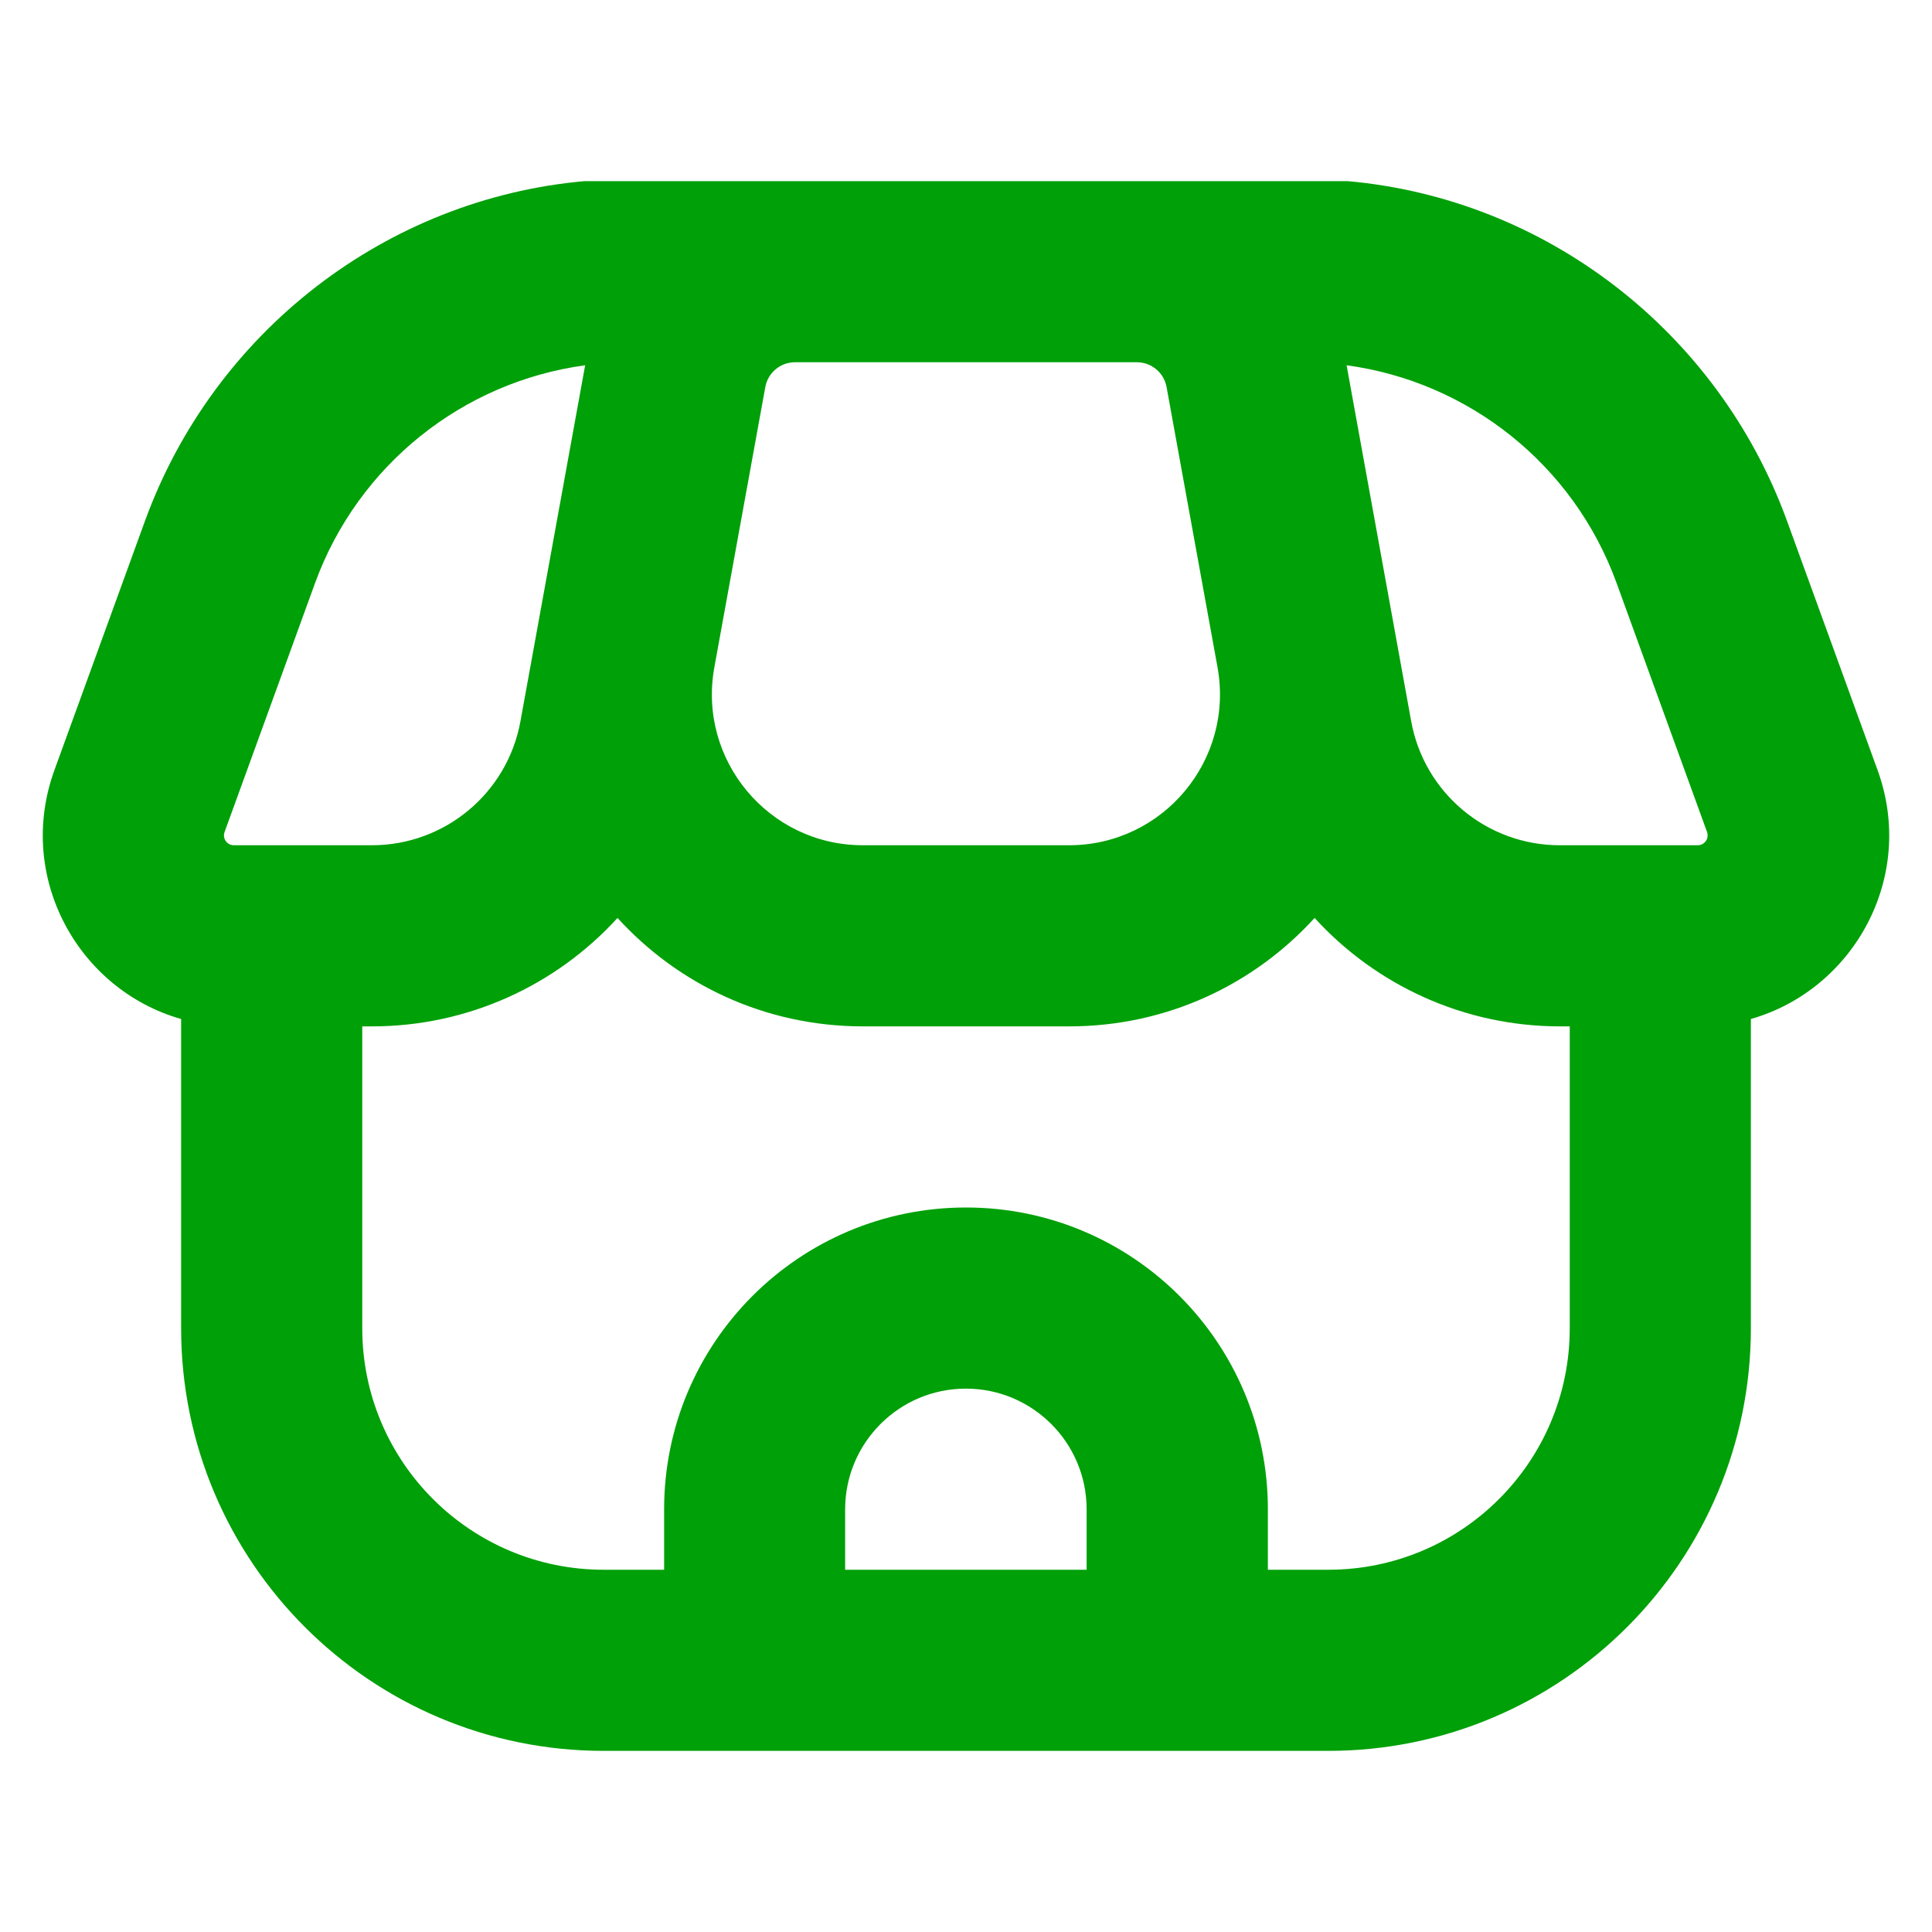 <svg fill="none" height="16" viewBox="0 0 16 16" width="16" xmlns="http://www.w3.org/2000/svg"><path clip-rule="evenodd" d="m4.841 1.5c-1.642.146-3.07 1.246-3.641 2.816l-.749 2.061c-.323.888.198 1.82 1.049 2.062v2.561c0 1.933 1.567 3.5 3.5 3.5h6c1.933 0 3.5-1.567 3.5-3.5v-2.561c.851-.243 1.372-1.175 1.049-2.062l-.749-2.061c-.571-1.571-1.999-2.671-3.641-2.816zm1.743 1.5c-.121 0-.224.086-.246.205l-.422 2.321c-.14.767.45 1.474 1.23 1.474h1.707c.78 0 1.369-.706 1.23-1.474l-.422-2.321c-.022-.119-.125-.205-.246-.205zm6.335 5.5h.081v2.5c0 1.105-.895 2-2 2h-.5v-.5c0-1.381-1.119-2.5-2.5-2.5s-2.5 1.119-2.5 2.5v.5h-.5c-1.105 0-2-.895-2-2v-2.5h.081c.797 0 1.526-.342 2.033-.898.499.548 1.219.898 2.033.898h1.707c.814 0 1.534-.35 2.033-.898.507.556 1.236.898 2.033.898zm-8.073-5.475c-1.012.137-1.88.825-2.237 1.804l-.749 2.061c-.02.054.02.11.077.11h1.143c.604 0 1.122-.432 1.23-1.026zm4.153 9.975v-.5c0-.552-.448-1-1-1s-1 .448-1 1v.5zm2.153-9.975c1.012.137 1.881.825 2.236 1.804l.749 2.061c.019.054-.02.11-.077.11h-1.143c-.604 0-1.122-.432-1.23-1.026z" fill="#00a008" fill-rule="evenodd"/></svg>